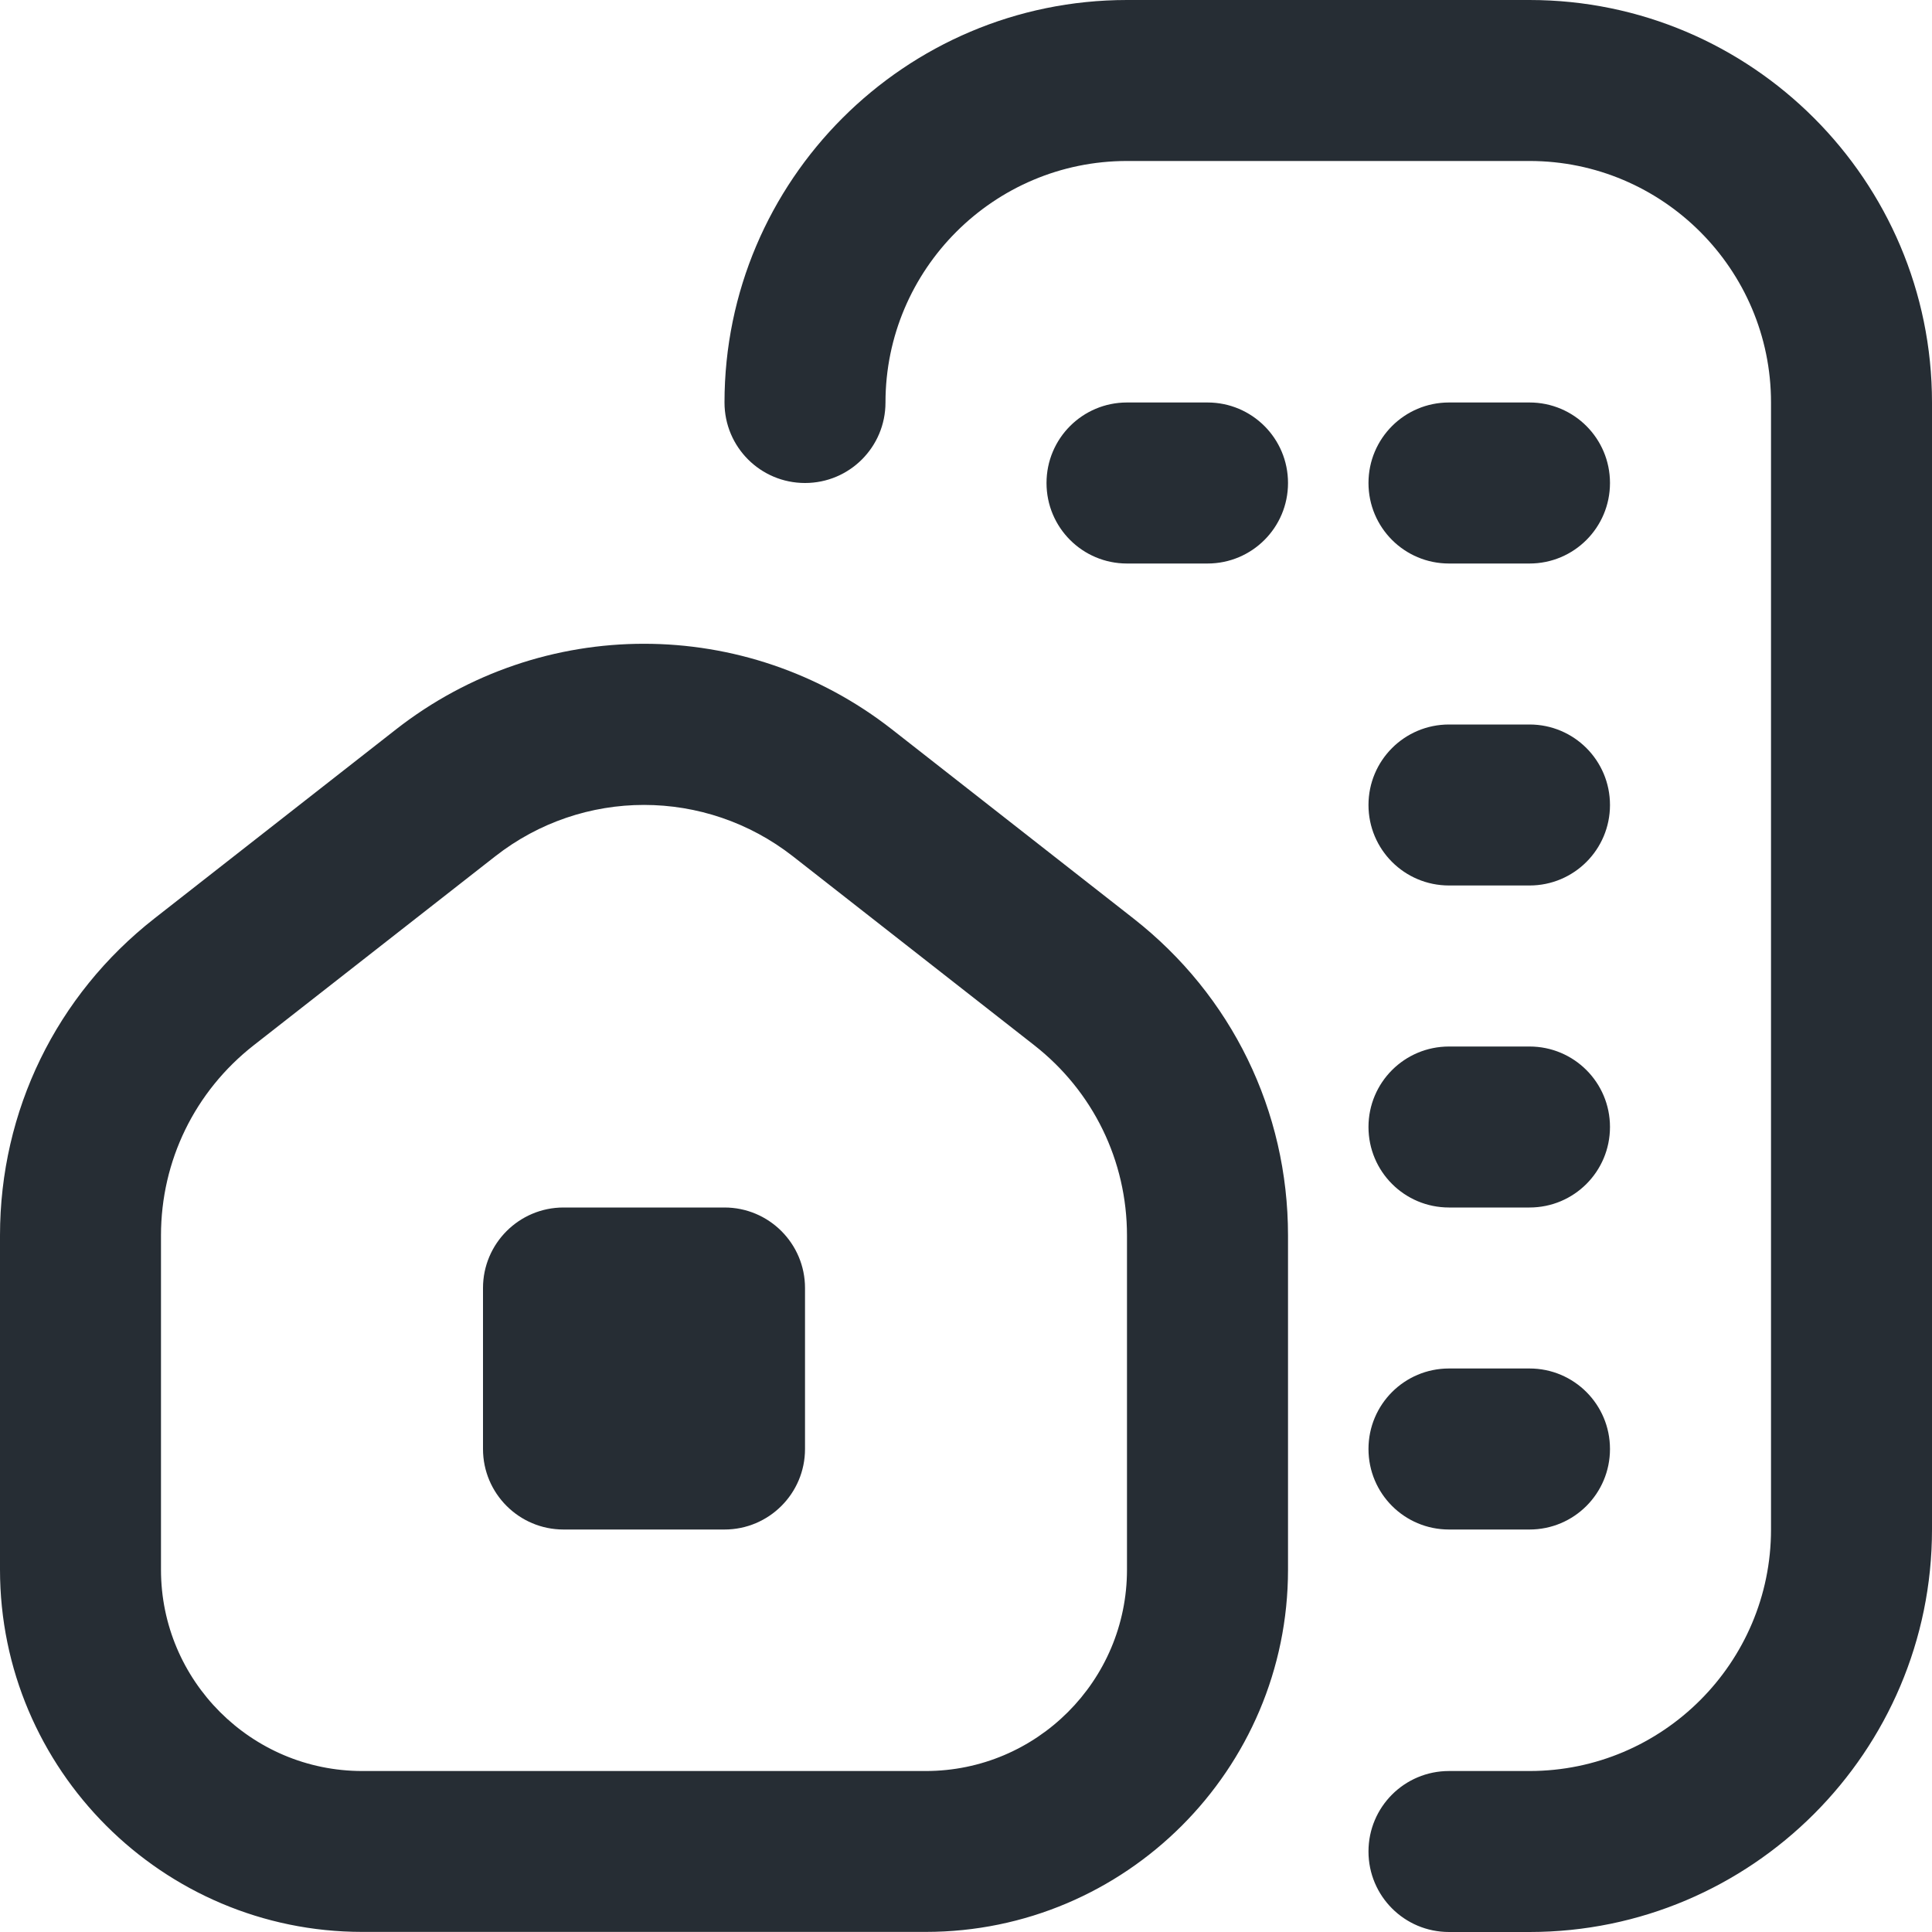 <svg width="40" height="40" viewBox="0 0 40 40" fill="none" xmlns="http://www.w3.org/2000/svg">
<g clip-path="url(#clip0_876_5231)">
<path d="M31.667 25H30C29.078 25 28.333 24.255 28.333 23.333C28.333 22.412 29.078 21.667 30 21.667H31.667C32.588 21.667 33.333 22.412 33.333 23.333C33.333 24.255 32.588 25 31.667 25ZM33.333 30C33.333 29.078 32.588 28.333 31.667 28.333H30C29.078 28.333 28.333 29.078 28.333 30C28.333 30.922 29.078 31.667 30 31.667H31.667C32.588 31.667 33.333 30.922 33.333 30ZM26.667 10C26.667 9.078 25.922 8.333 25 8.333H23.333C22.412 8.333 21.667 9.078 21.667 10C21.667 10.922 22.412 11.667 23.333 11.667H25C25.922 11.667 26.667 10.922 26.667 10ZM33.333 10C33.333 9.078 32.588 8.333 31.667 8.333H30C29.078 8.333 28.333 9.078 28.333 10C28.333 10.922 29.078 11.667 30 11.667H31.667C32.588 11.667 33.333 10.922 33.333 10ZM33.333 16.667C33.333 15.745 32.588 15 31.667 15H30C29.078 15 28.333 15.745 28.333 16.667C28.333 17.588 29.078 18.333 30 18.333H31.667C32.588 18.333 33.333 17.588 33.333 16.667ZM40 31.667V8.333C40 3.738 36.262 0 31.667 0H23.333C18.738 0 15 3.738 15 8.333C15 9.255 15.745 10 16.667 10C17.588 10 18.333 9.255 18.333 8.333C18.333 5.577 20.577 3.333 23.333 3.333H31.667C34.423 3.333 36.667 5.577 36.667 8.333V31.667C36.667 34.423 34.423 36.667 31.667 36.667H30C29.078 36.667 28.333 37.412 28.333 38.333C28.333 39.255 29.078 40 30 40H31.667C36.262 40 40 36.262 40 31.667ZM26.667 32.5V25.58C26.667 23 25.502 20.61 23.468 19.017L18.468 15.102C15.445 12.738 11.222 12.737 8.198 15.102L3.198 19.015C1.165 20.607 0 22.998 0 25.578V32.498C0 36.633 3.365 39.998 7.5 39.998H19.167C23.302 39.998 26.667 36.635 26.667 32.5ZM16.415 17.728L21.415 21.642C22.633 22.597 23.333 24.033 23.333 25.58V32.5C23.333 34.798 21.465 36.667 19.167 36.667H7.5C5.202 36.667 3.333 34.798 3.333 32.5V25.58C3.333 24.032 4.033 22.597 5.252 21.642L10.252 17.73C11.158 17.02 12.245 16.665 13.333 16.665C14.422 16.665 15.508 17.02 16.415 17.728ZM16.667 30V26.667C16.667 25.747 15.92 25 15 25H11.667C10.747 25 10 25.747 10 26.667V30C10 30.92 10.747 31.667 11.667 31.667H15C15.92 31.667 16.667 30.92 16.667 30Z" fill="#262D34"/>
</g>
<defs>
<clipPath id="clip0_876_5231">
<rect width="40" height="40" fill="white"/>
</clipPath>
</defs>
</svg>
